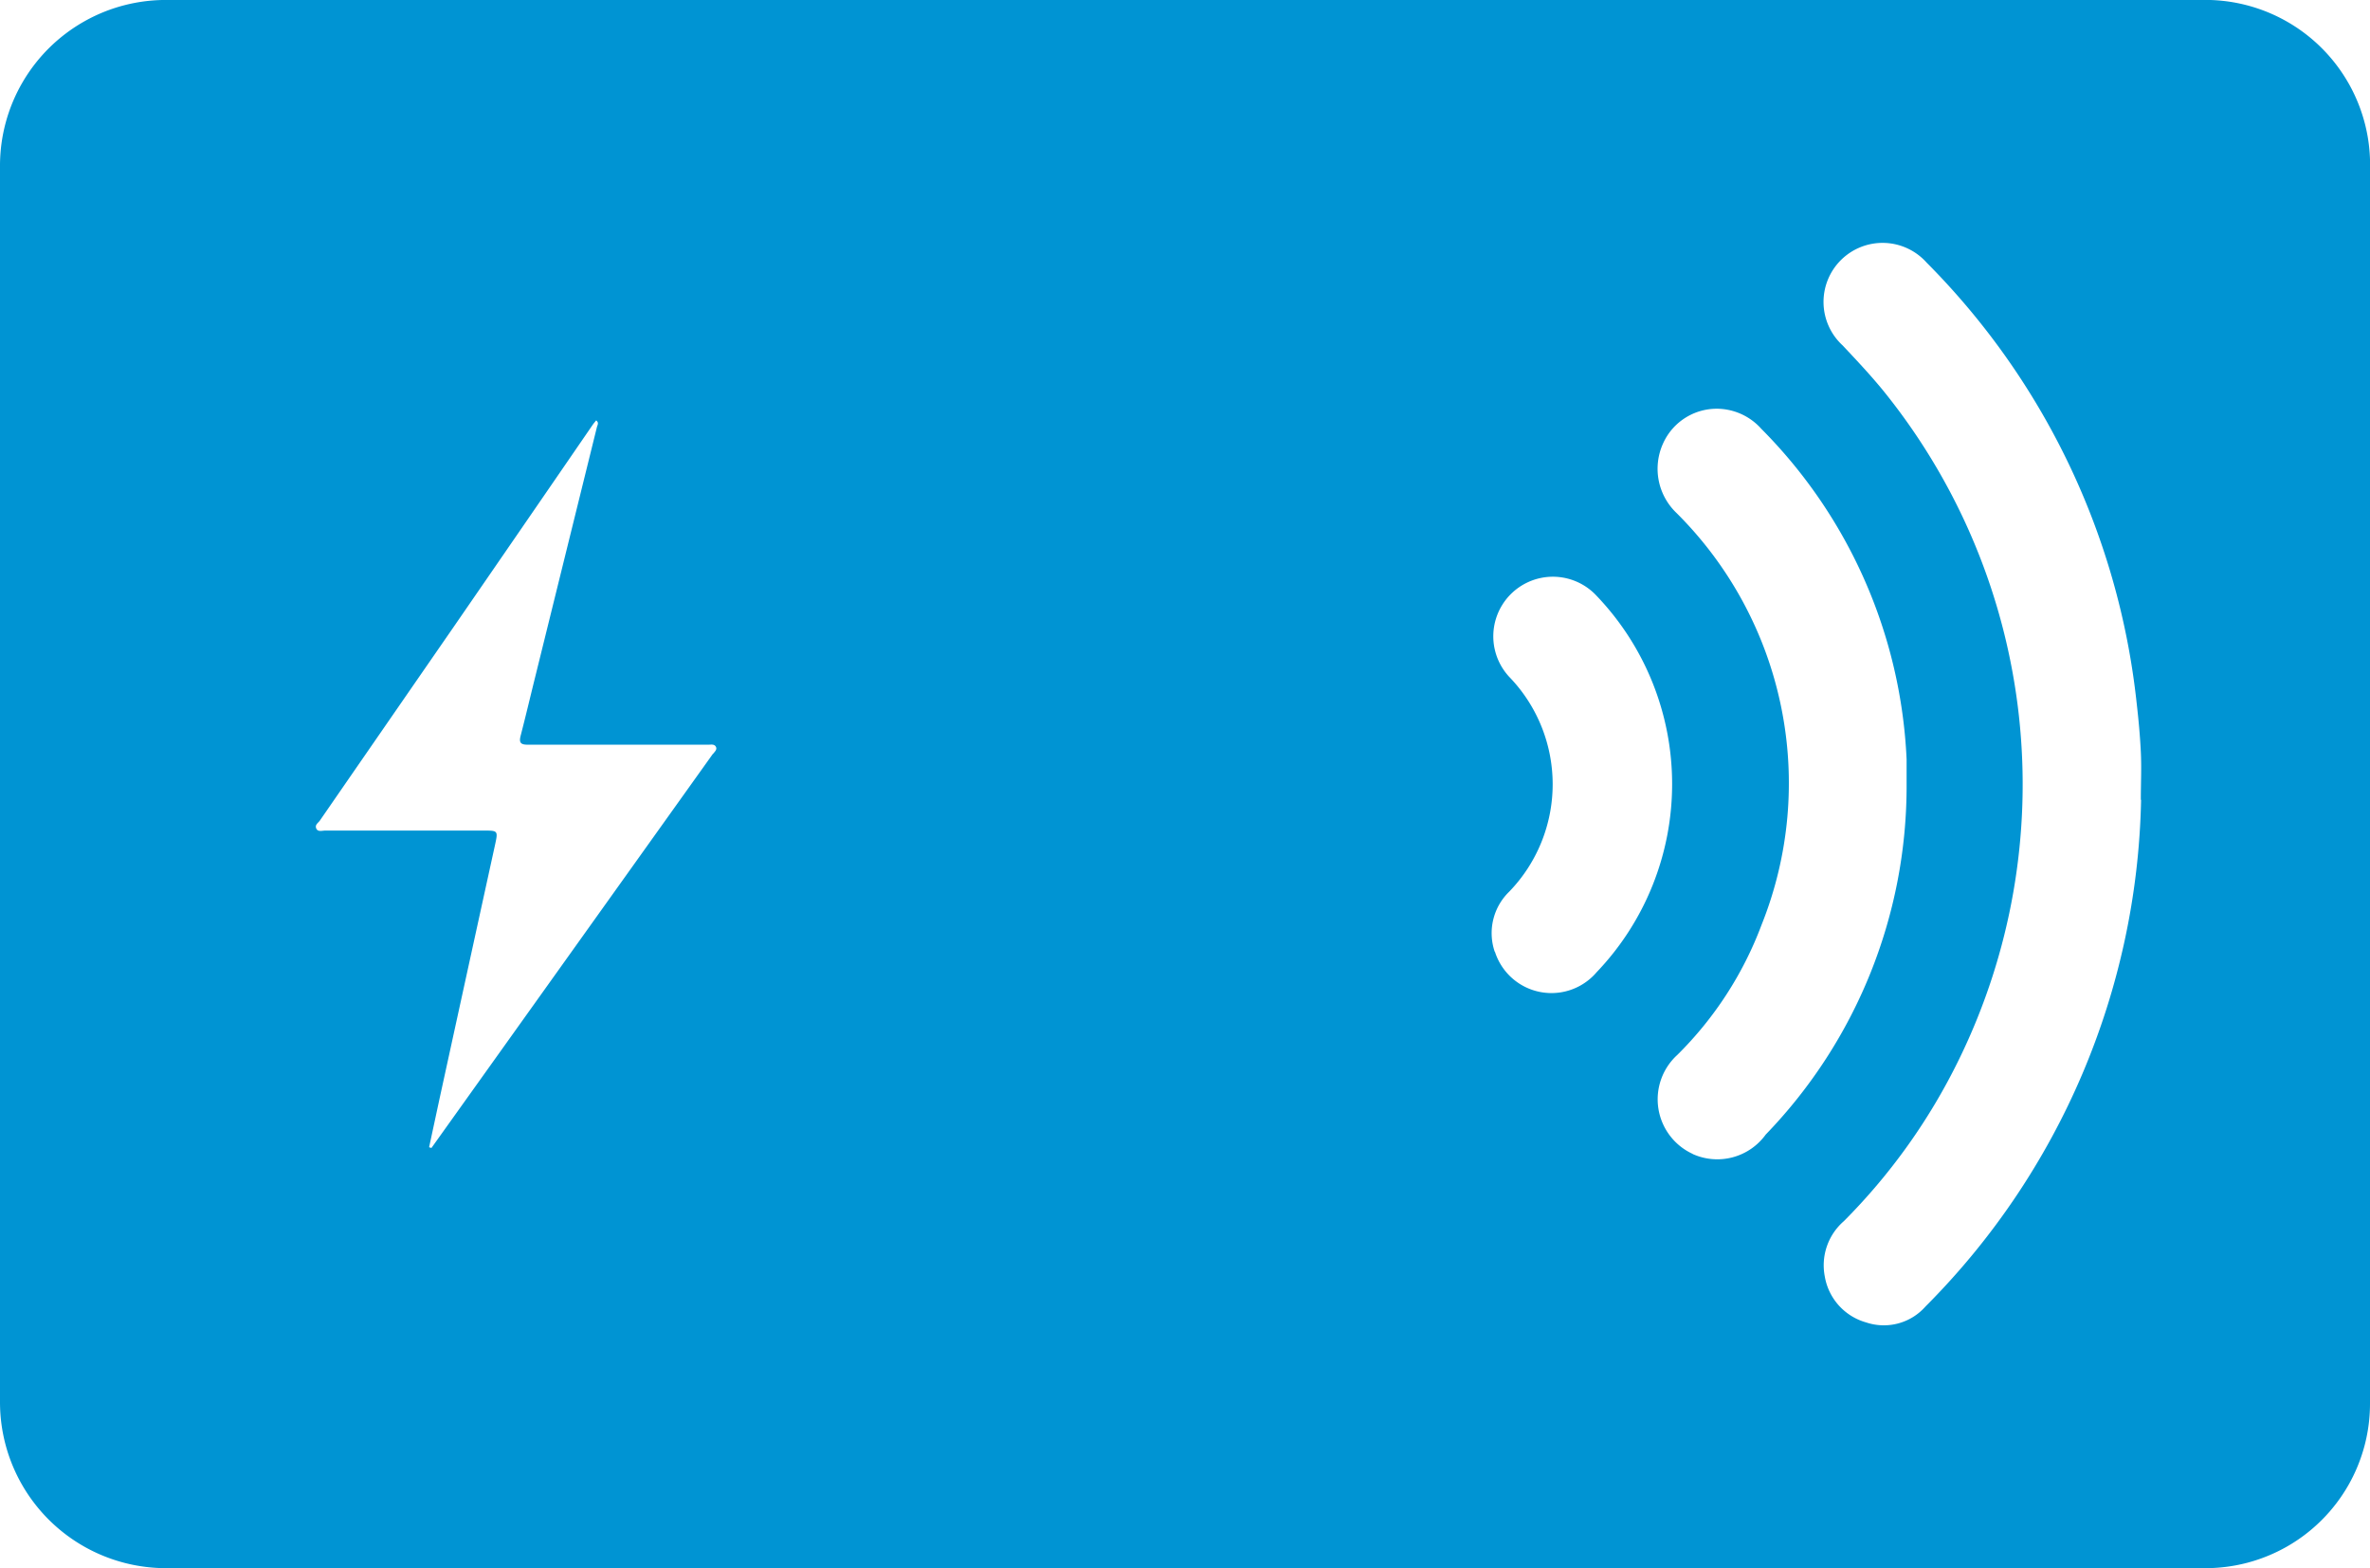 <svg id="Group_303" data-name="Group 303" xmlns="http://www.w3.org/2000/svg" xmlns:xlink="http://www.w3.org/1999/xlink" width="26.329" height="17.422" viewBox="0 0 26.329 17.422">
  <defs>
    <clipPath id="clip-path">
      <rect id="Rectangle_328" data-name="Rectangle 328" width="26.329" height="17.422" fill="#0094d3"/>
    </clipPath>
  </defs>
  <g id="Group_302" data-name="Group 302" clip-path="url(#clip-path)">
    <path id="Path_947" data-name="Path 947" d="M24.442,0H1.879A1.842,1.842,0,0,0,0,1.845Q0,8.712,0,15.577a1.845,1.845,0,0,0,1.861,1.844H24.484a1.828,1.828,0,0,0,1.845-1.842V1.891A1.831,1.831,0,0,0,24.442,0M7.921,8.373,5.23,12.141l-.437.612-.026-.008.117-.544q.307-1.406.615-2.813c.035-.16.034-.161-.126-.161H3.613c-.034,0-.083.018-.1-.024s.023-.061.041-.088q.734-1.063,1.469-2.126.783-1.136,1.563-2.272c.011-.016.024-.03.037-.047.035.027.013.053.008.076L5.948,7.511c-.055.221-.107.442-.164.662-.02.078,0,.1.08.1.641,0,1.283,0,1.924,0h.081c.03,0,.067-.009.084.023s-.015.056-.031.079m8.684,2.2a.641.641,0,0,1,.16-.669,1.716,1.716,0,0,0,0-2.387.661.661,0,1,1,.971-.9,3.025,3.025,0,0,1,0,4.182.659.659,0,0,1-1.13-.23m2.2,2.249a.667.667,0,0,1-.174-1.1,4.013,4.013,0,0,0,.936-1.444A4.234,4.234,0,0,0,18.626,5.7a.679.679,0,0,1-.152-.77.653.653,0,0,1,.652-.387.665.665,0,0,1,.441.221,5.562,5.562,0,0,1,1.614,3.672c0,.09,0,.183,0,.274a5.572,5.572,0,0,1-1.565,3.894.664.664,0,0,1-.814.215m4.984-3.933a8.2,8.2,0,0,1-2.395,5.628.617.617,0,0,1-.66.177.642.642,0,0,1-.459-.511.649.649,0,0,1,.212-.614,6.717,6.717,0,0,0,1.283-1.805,6.951,6.951,0,0,0-.806-7.372c-.152-.192-.321-.371-.49-.551a.656.656,0,1,1,.933-.92,8.172,8.172,0,0,1,2.332,4.886c.021.182.038.364.047.547s0,.356,0,.534" transform="translate(0)" fill="#0094d3"/>
  </g>
</svg>
